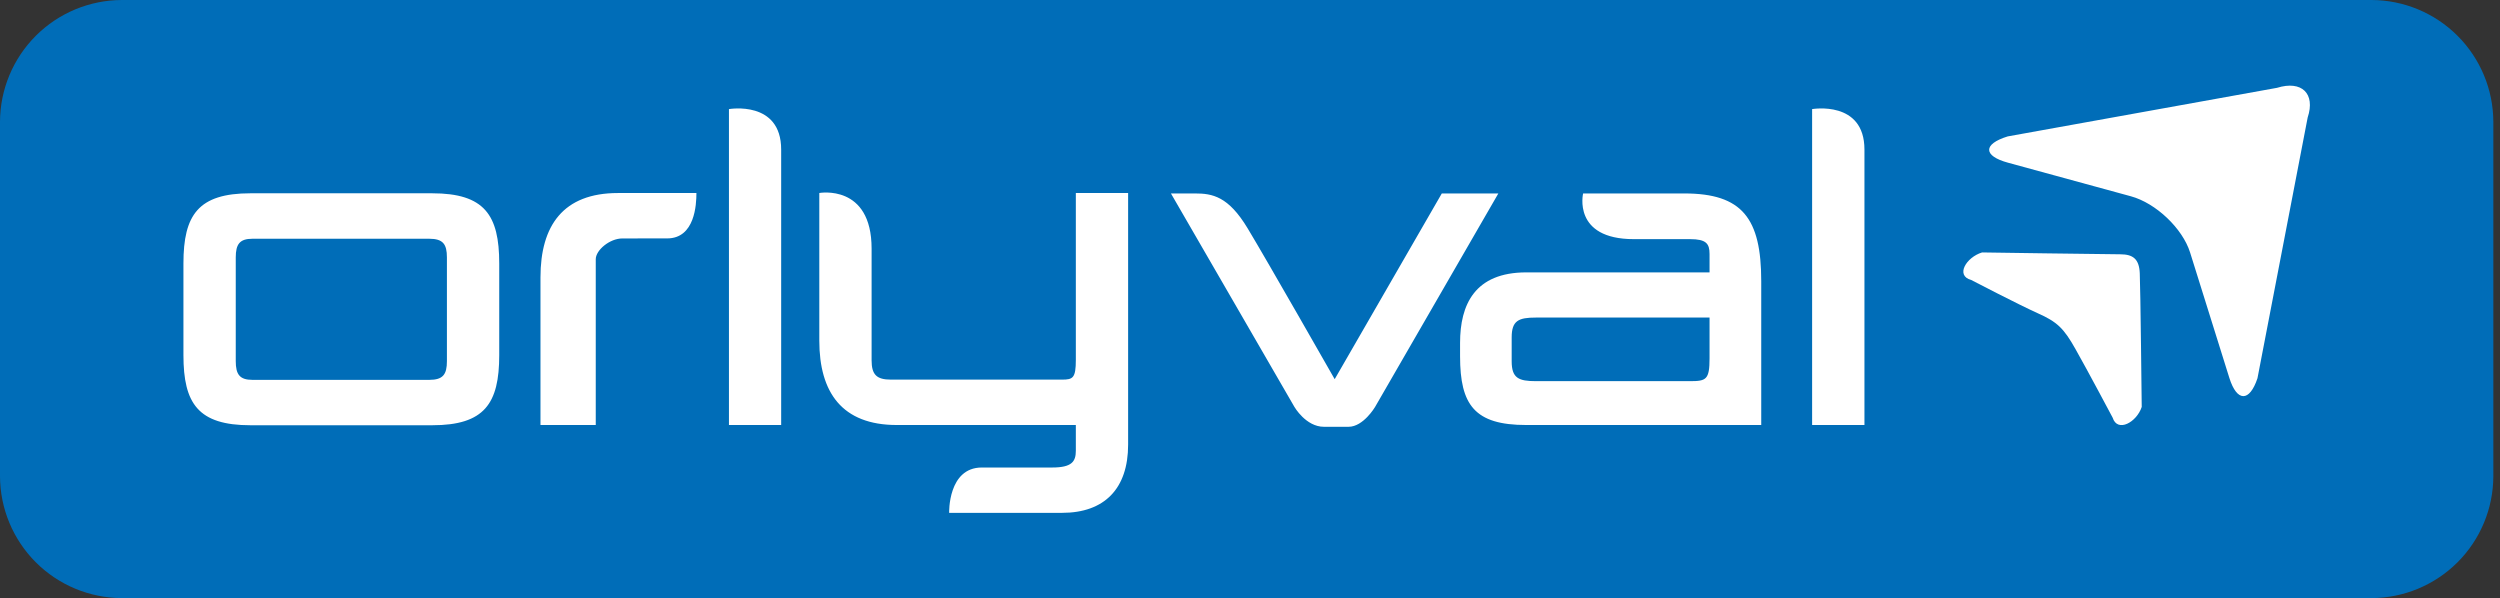 <svg width="209" height="50" viewBox="0 0 209 50" fill="none" xmlns="http://www.w3.org/2000/svg">
<rect x="0" y="0" width="209" height="50" fill="#333333" stroke="none"/>
<path d="M198.254 50H10.191C7.49 49.992 4.903 48.916 2.993 47.007C1.084 45.097 0.008 42.51 0 39.81V10.19C0.008 7.49 1.084 4.903 2.993 2.993C4.903 1.084 7.49 0.008 10.191 0H198.254C200.954 0.008 203.541 1.084 205.451 2.993C207.36 4.903 208.436 7.49 208.444 10.19V39.81C208.436 42.51 207.36 45.097 205.451 47.007C203.541 48.916 200.954 49.992 198.254 50Z" fill="#006DB8"/>
<path d="M177.249 21.259C178.315 21.259 178.834 21.642 178.885 22.847C178.943 24.044 179.048 34.02 179.048 34.02C178.63 35.3 177.02 36.197 176.616 34.914C176.616 34.914 174.493 30.915 173.51 29.182C172.535 27.446 171.982 26.909 170.347 26.183C168.712 25.445 164.788 23.404 164.788 23.404C163.453 23.044 164.37 21.509 165.703 21.103C165.703 21.103 176.178 21.259 177.249 21.259Z" fill="white"/>
<path d="M190.361 7.342C192.427 6.7 193.586 7.821 192.921 9.824L188.725 31.62C188.06 33.621 187.01 33.616 186.375 31.6L183.091 21.105C182.459 19.095 180.241 16.983 178.142 16.409L167.877 13.604C165.778 13.035 165.765 12.044 167.844 11.404L190.361 7.342ZM151.493 35.531V9.121C151.493 9.121 155.868 8.36 155.868 12.503V35.531H151.493ZM52.035 19.934C50.964 19.934 49.805 20.919 49.805 21.667V35.531H45.184V23.192C45.184 18.86 47.079 16.137 51.662 16.137H58.221C58.221 17.084 58.1 19.931 55.774 19.931L52.035 19.934ZM60.94 35.531V9.121C60.94 9.121 65.306 8.36 65.306 12.503V35.531H60.94ZM88.786 42.874H79.349C79.349 42.874 79.236 39.084 82.081 39.084H87.962C89.615 39.084 89.94 38.58 89.94 37.678V35.531H74.97C70.394 35.531 68.494 32.807 68.494 28.476V16.134C68.494 16.134 72.866 15.35 72.866 20.785V30.124C72.866 31.321 73.284 31.736 74.476 31.736H88.786C89.693 31.736 89.94 31.61 89.94 30.086V16.134H94.311V37.174C94.311 40.853 92.334 42.874 88.786 42.874ZM41.736 29.69V22.02C41.736 17.973 40.502 16.159 36.128 16.159H20.943C16.571 16.159 15.335 17.973 15.335 22.02V29.69C15.335 33.74 16.571 35.551 20.943 35.551H36.128C40.502 35.551 41.736 33.74 41.736 29.69ZM37.362 30.187C37.362 31.305 37.039 31.757 35.88 31.757H21.115C20.036 31.757 19.709 31.305 19.709 30.187V21.521C19.709 20.413 20.036 19.959 21.115 19.959H35.88C37.039 19.959 37.362 20.413 37.362 21.521V30.187ZM114.951 34.029C114.951 34.029 113.976 35.68 112.739 35.68H110.68C109.171 35.68 108.213 34.017 108.213 34.017L97.89 16.172H99.893C101.357 16.172 102.69 16.406 104.305 19.092C105.925 21.776 111.58 31.699 111.58 31.699L120.535 16.172H125.262L114.951 34.029ZM147.24 35.531V23.519C147.24 18.245 145.653 16.172 140.802 16.172H132.348C132.348 16.172 131.441 19.992 136.586 19.992H141.288C142.639 19.992 142.918 20.367 142.918 21.236V22.771H127.601C123.284 22.771 122.062 25.47 122.062 28.667V29.789C122.062 33.856 123.279 35.531 127.593 35.531H147.24ZM142.918 29.955C142.918 31.739 142.641 31.865 141.288 31.865H128.412C126.951 31.865 126.376 31.61 126.376 30.204V28.209C126.376 26.803 126.948 26.548 128.412 26.548H142.918V29.955Z" fill="white"/>
</svg>
